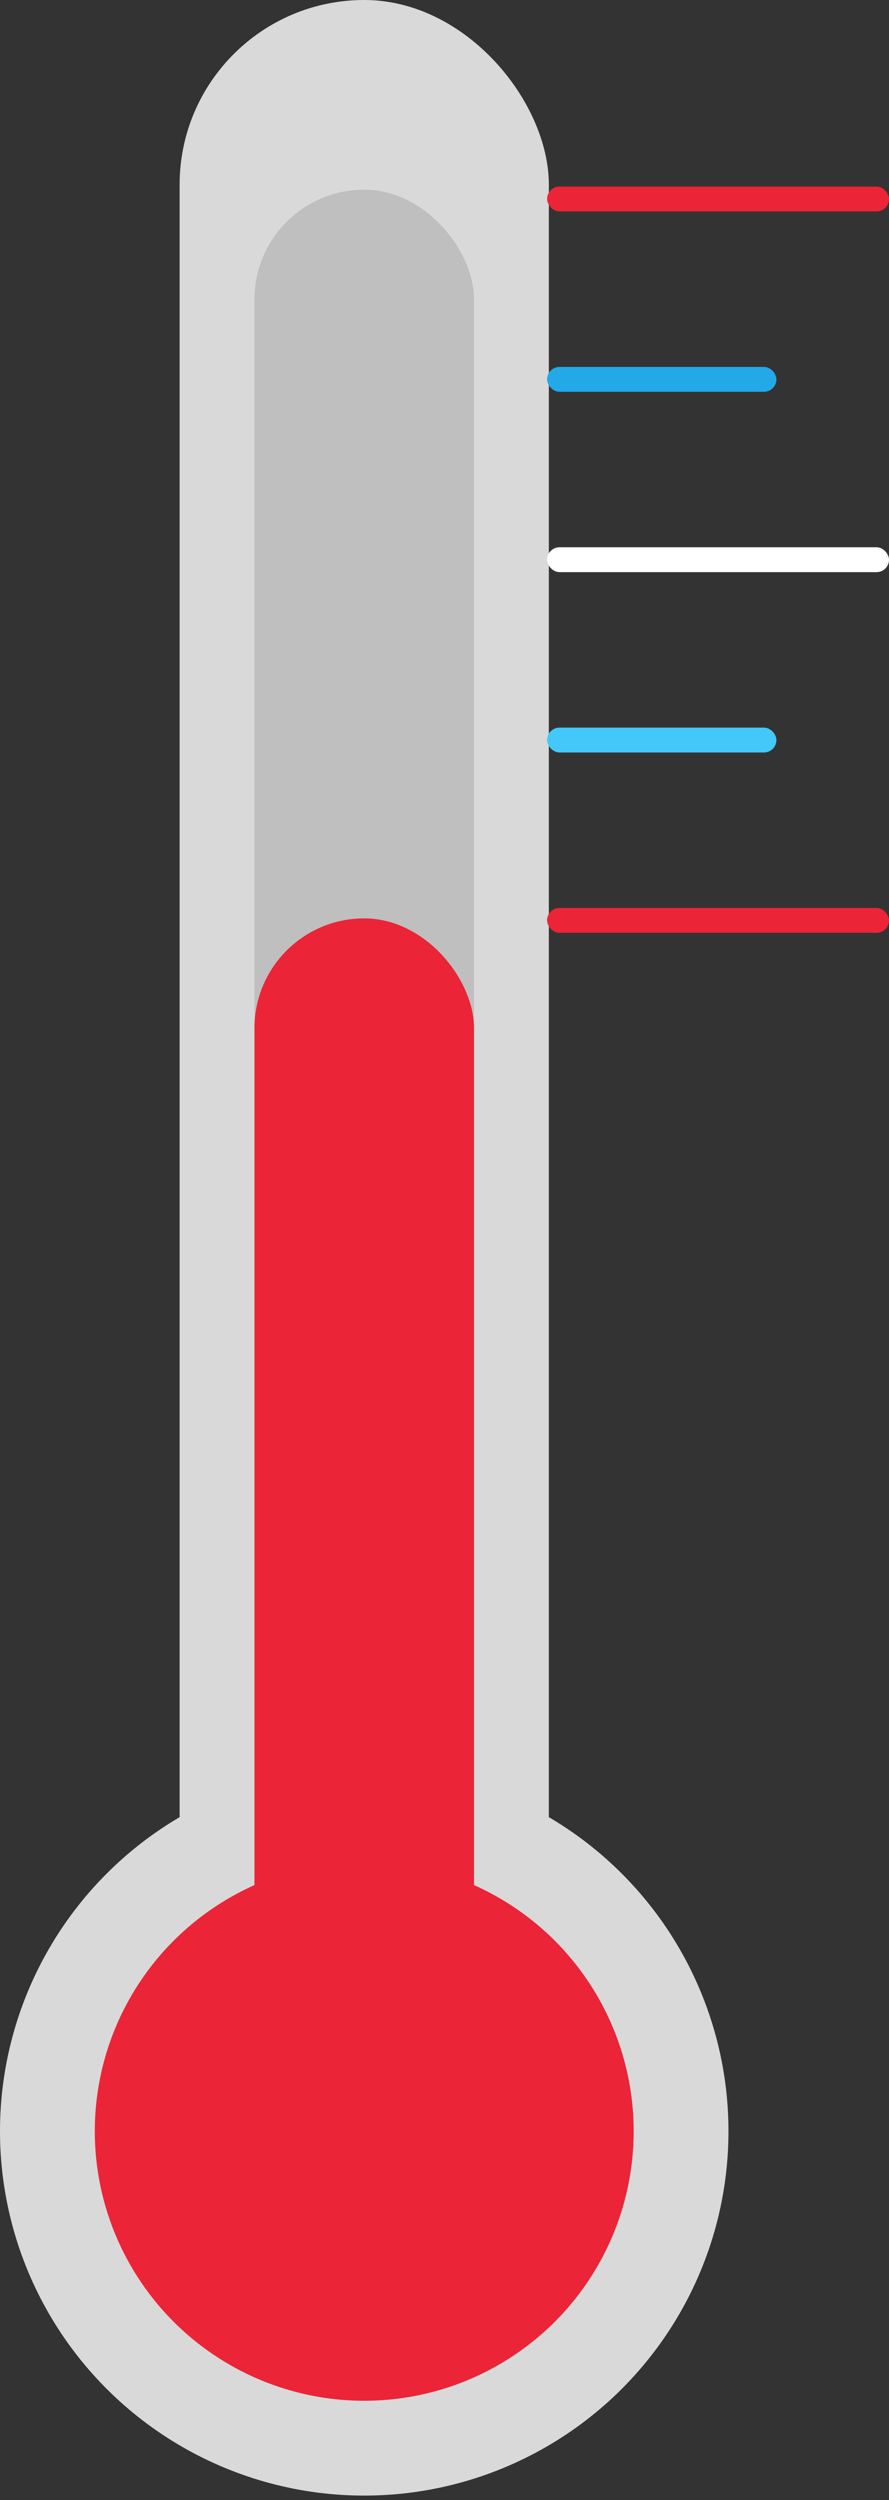 <svg width="143" height="402" viewBox="0 0 143 402" fill="none" xmlns="http://www.w3.org/2000/svg">
<rect x="0" y="0" width="143" height="402" fill="#333333" stroke="none"/>
<circle cx="58.589" cy="342.705" r="58.589" fill="#D9D9D9"/>
<rect x="28.893" width="59.391" height="323.443" rx="29.696" fill="#D9D9D9"/>
<rect x="40.932" y="30.498" width="35.314" height="329.061" rx="17.657" fill="#BFBFBF"/>
<circle cx="58.589" cy="342.705" r="43.34" fill="#EB2437"/>
<rect x="40.932" y="147.676" width="35.314" height="195.029" rx="17.657" fill="#EB2437"/>
<rect x="88" y="30" width="55" height="4" rx="2" fill="#EB2437"/>
<rect x="88" y="59" width="36.89" height="4" rx="2" fill="#23A9E7"/>
<rect x="88" y="88" width="55" height="4" rx="2" fill="white"/>
<rect x="88" y="117" width="36.89" height="4" rx="2" fill="#44C8F9"/>
<rect x="88" y="146" width="55" height="4" rx="2" fill="#EB2437"/>
</svg>
